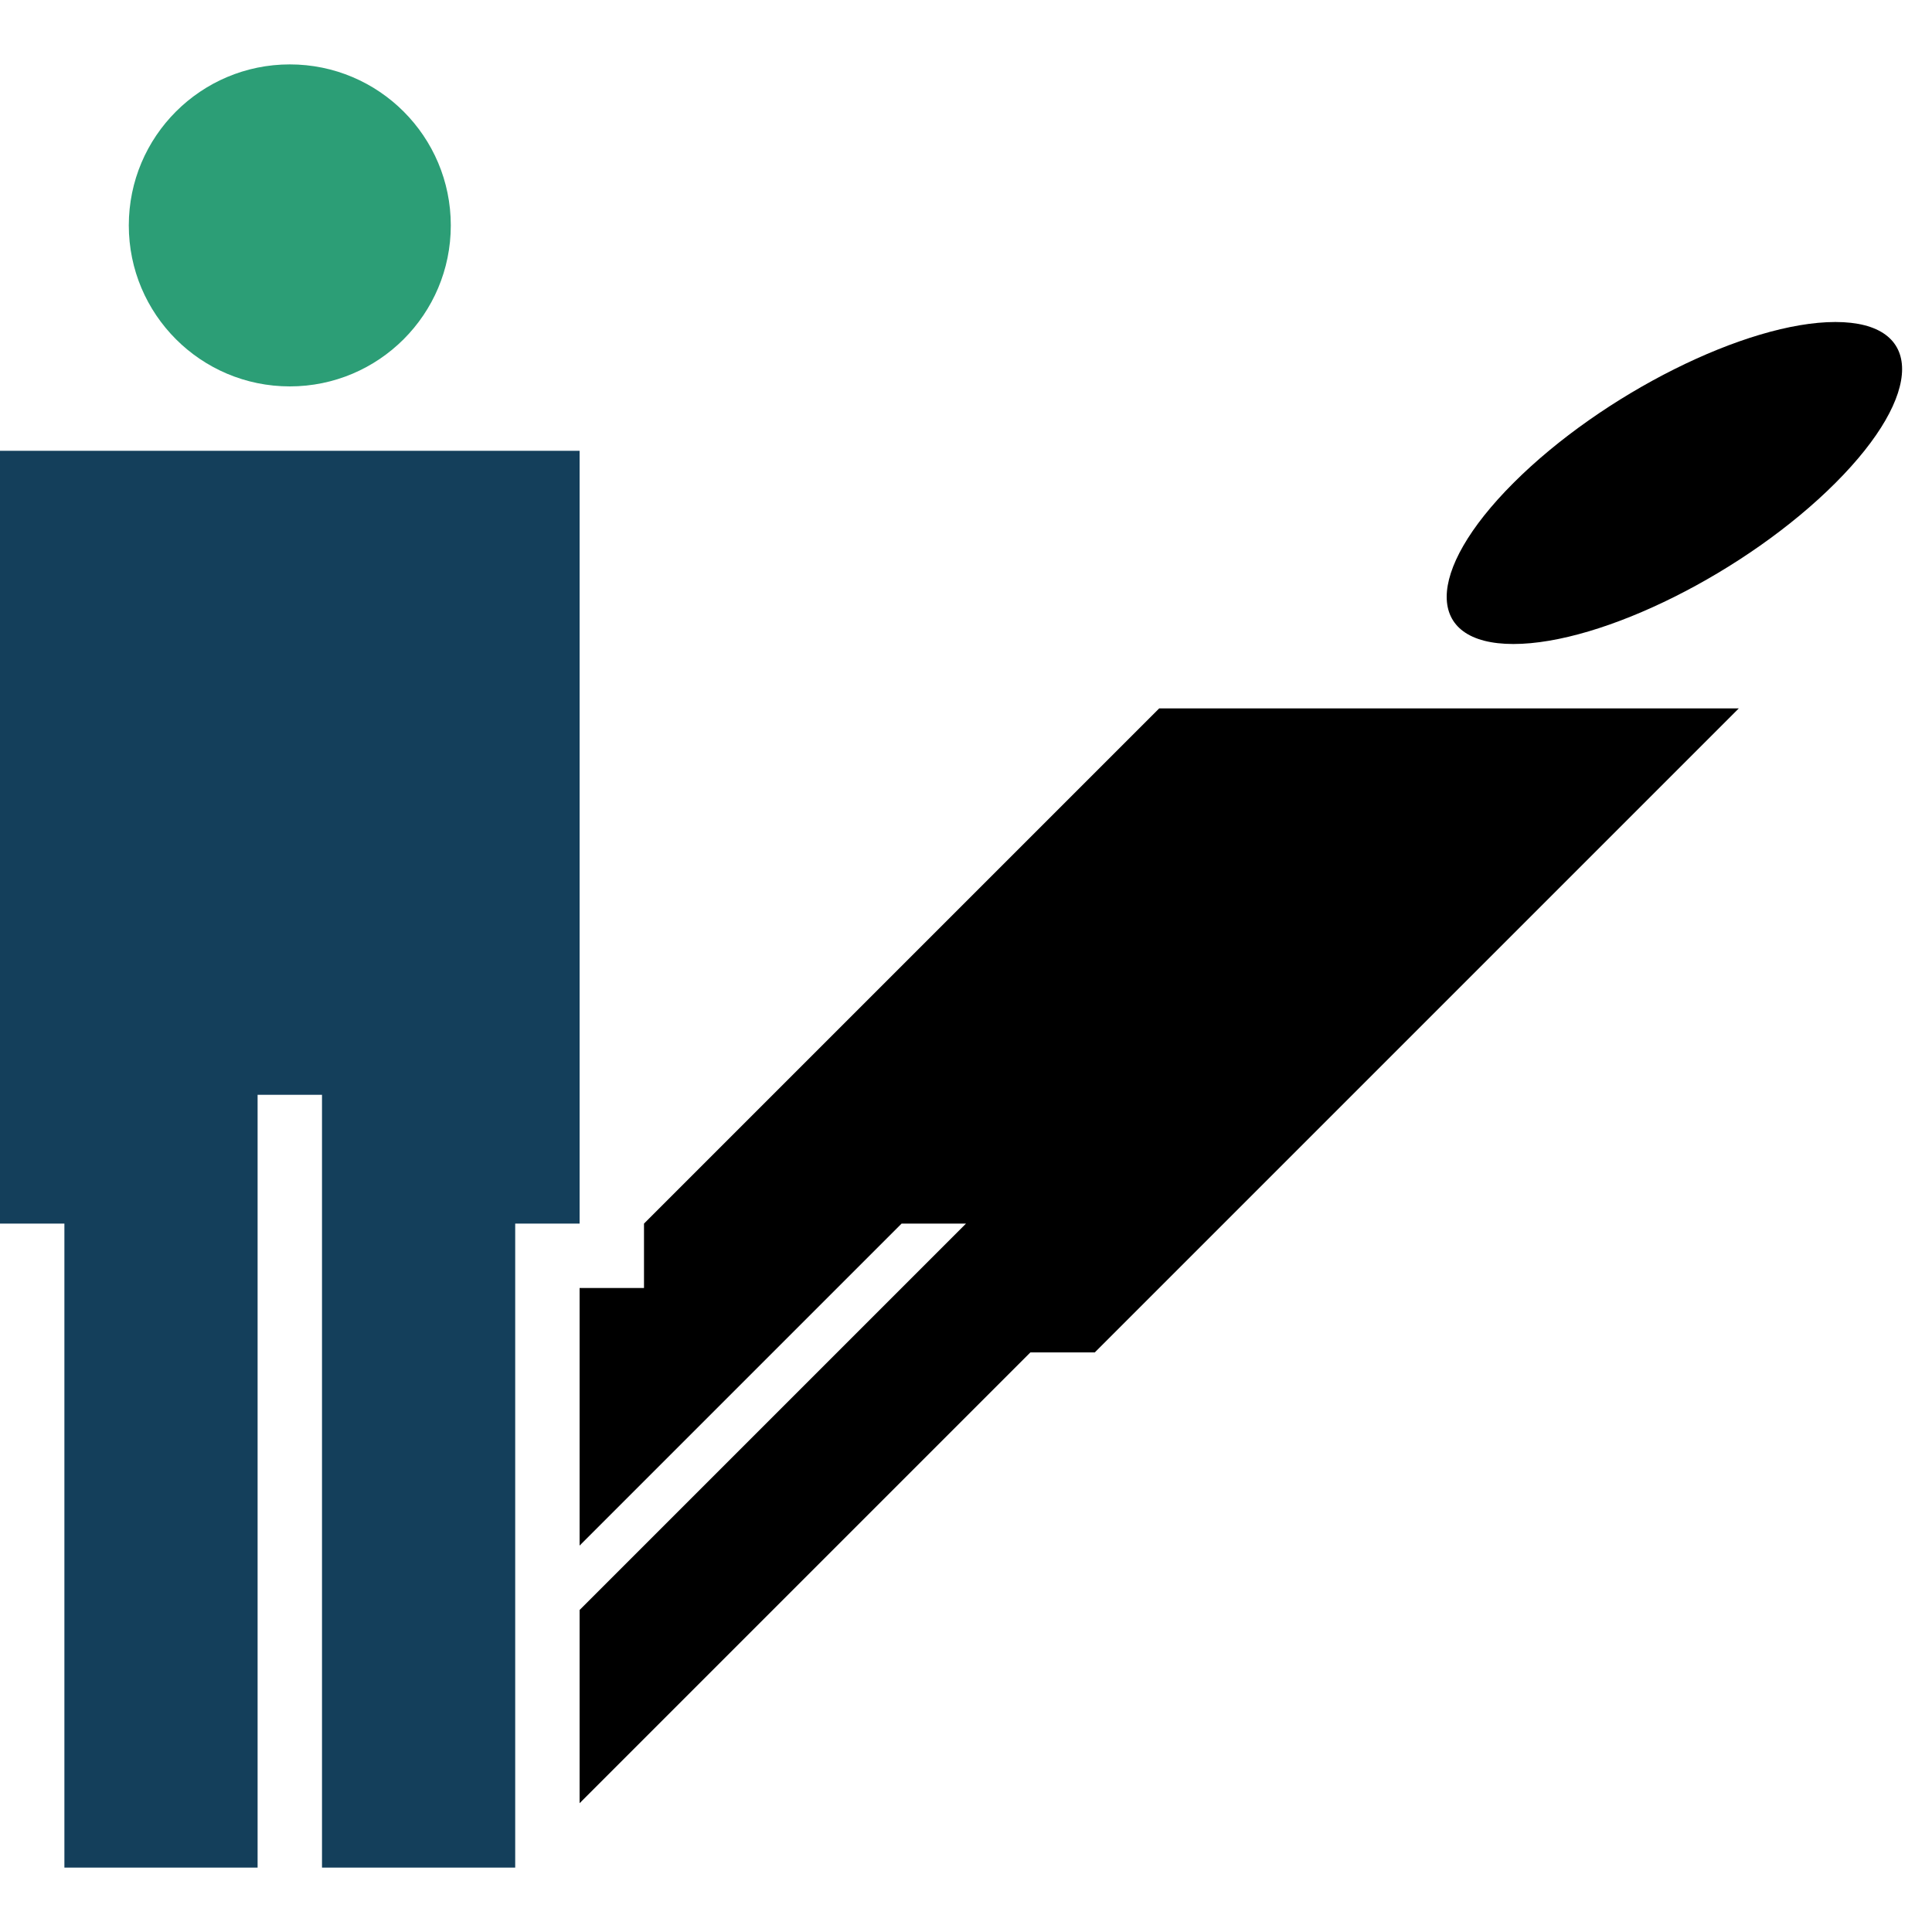 <svg xmlns="http://www.w3.org/2000/svg" xmlns:xlink="http://www.w3.org/1999/xlink" version="1.1" x="0px" y="0px" viewBox="0 0 30 30" xml:space="preserve"><g transform="translate(-450 -140)"><g xmlns="http://www.w3.org/2000/svg" xmlns:xlink="http://www.w3.org/1999/xlink"><polygon style="" points="465,159 464,159 459,164 459,165   " fill="none"/><path d="M478.5,145c-1.381,0-3.619,1.119-5,2.5c-1.381,1.381-1.381,2.5,0,2.5c1.381,0,3.619-1.119,5-2.5    C479.881,146.119,479.881,145,478.5,145z"/><polygon points="460,159 460,160 459,160 459,164 464,159 465,159 459,165 459,168 466,161 467,161 477,151 468,151   "/><circle cx="454.5" cy="143.5" r="2.5" fill="#2c9e76"/><polygon points="458,159 459,159 459,147 450,147 450,159 451,159 451,169 454,169 454,157 455,157 455,169 458,169   " fill="#143F5B"/></g></g></svg>